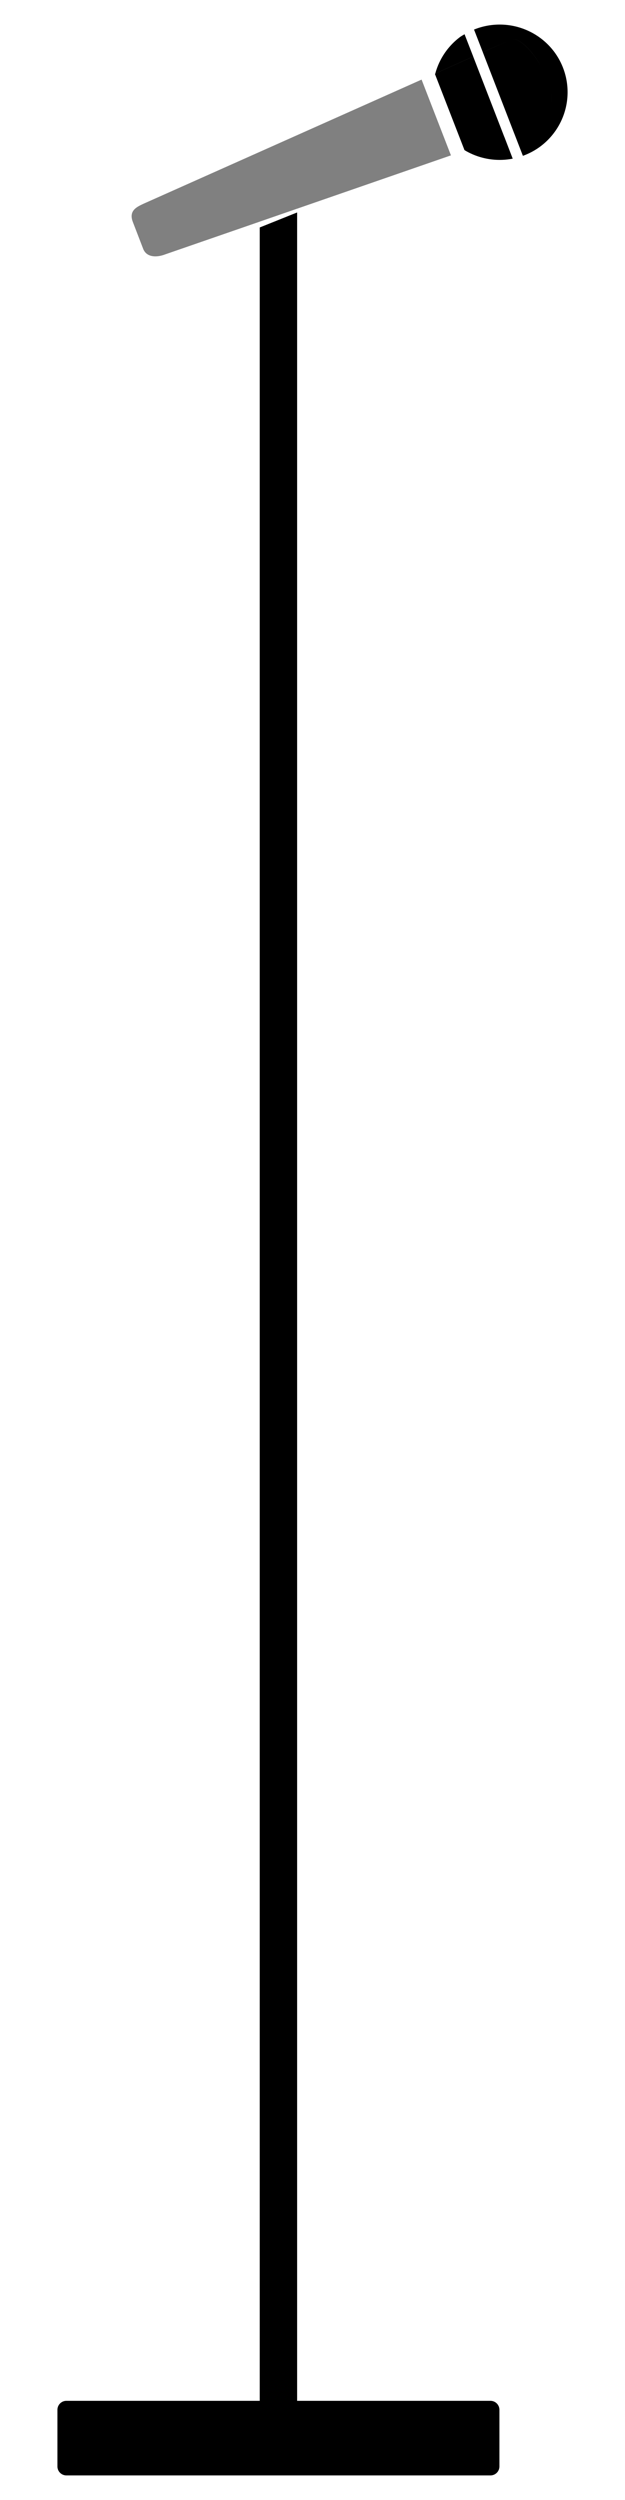 <svg xmlns="http://www.w3.org/2000/svg" width="25" height="100">
    <path d="M8.225 8.116v87.46c.376.824.918.62 1.496.001V7.515M.493 95.05a.36.36 0 0 0-.36.36v2.268a.36.36 0 0 0 .36.356h16.96a.36.36 0 0 0 .36-.357V95.41a.36.36 0 0 0-.359-.36z" style="stroke-width:.32;stroke-linecap:square;stroke-linejoin:round;stroke-miterlimit:4.7" transform="translate(2.164 .983)"/>
    <g style="display:inline">
        <path d="m-8.208 5.402-2.018-2.839-.766.505c-.29.205-.456 1.08-.28 1.38l.688.98c.216.304 1.088.965 1.394.75zm-.28-3.984-1.387.915 1.997 2.807 1.302-1.03a2.713 2.722 75.736 0 0 .005-.03L-8.46 1.43a2.713 2.722 75.736 0 0-.028-.011m1.912 2.692-1.302 1.03.555.778a2.713 2.722 75.736 0 0 .14-.142 2.713 2.722 75.736 0 0 .607-1.666m-1.068 2.083-.564-.791-.982.775c-.306.216-1.178-.445-1.394-.75l-.688-.98c-.176-.299-.01-1.174.28-1.379l.766-.505-.557-.783a2.713 2.722 75.736 0 0-.536.477 2.713 2.722 75.736 0 0 .3 3.825 2.713 2.722 75.736 0 0 3.375.111m-2.772-4.623.54.763 1.389-.915a2.713 2.722 75.736 0 0-1.929.152" style="stroke-width:.141;stroke-linecap:square;stroke-linejoin:round;stroke-miterlimit:4.7" transform="rotate(-165.736 5.345 2.024)"/>
        <path d="m-6.104 3.738 9.558-7.555c.225-.187.516-.412.23-.814l-.66-.932c-.215-.305-.605-.218-.911-.002L-1.23-3.364l.102.4a.36.36 0 0 1-.258.436l-.757.193a.35.35 0 0 1-.392-.169L-7.989 1.09Zm3.57-6.242a.35.35 0 0 0 .392.169l.757-.193a.36.36 0 0 0 .258-.436l-.102-.4z" style="fill:gray;stroke-width:.141;stroke-linecap:square;stroke-linejoin:round;stroke-miterlimit:4.7" transform="rotate(-165.736 5.345 2.024)"/>
    </g>
</svg>
